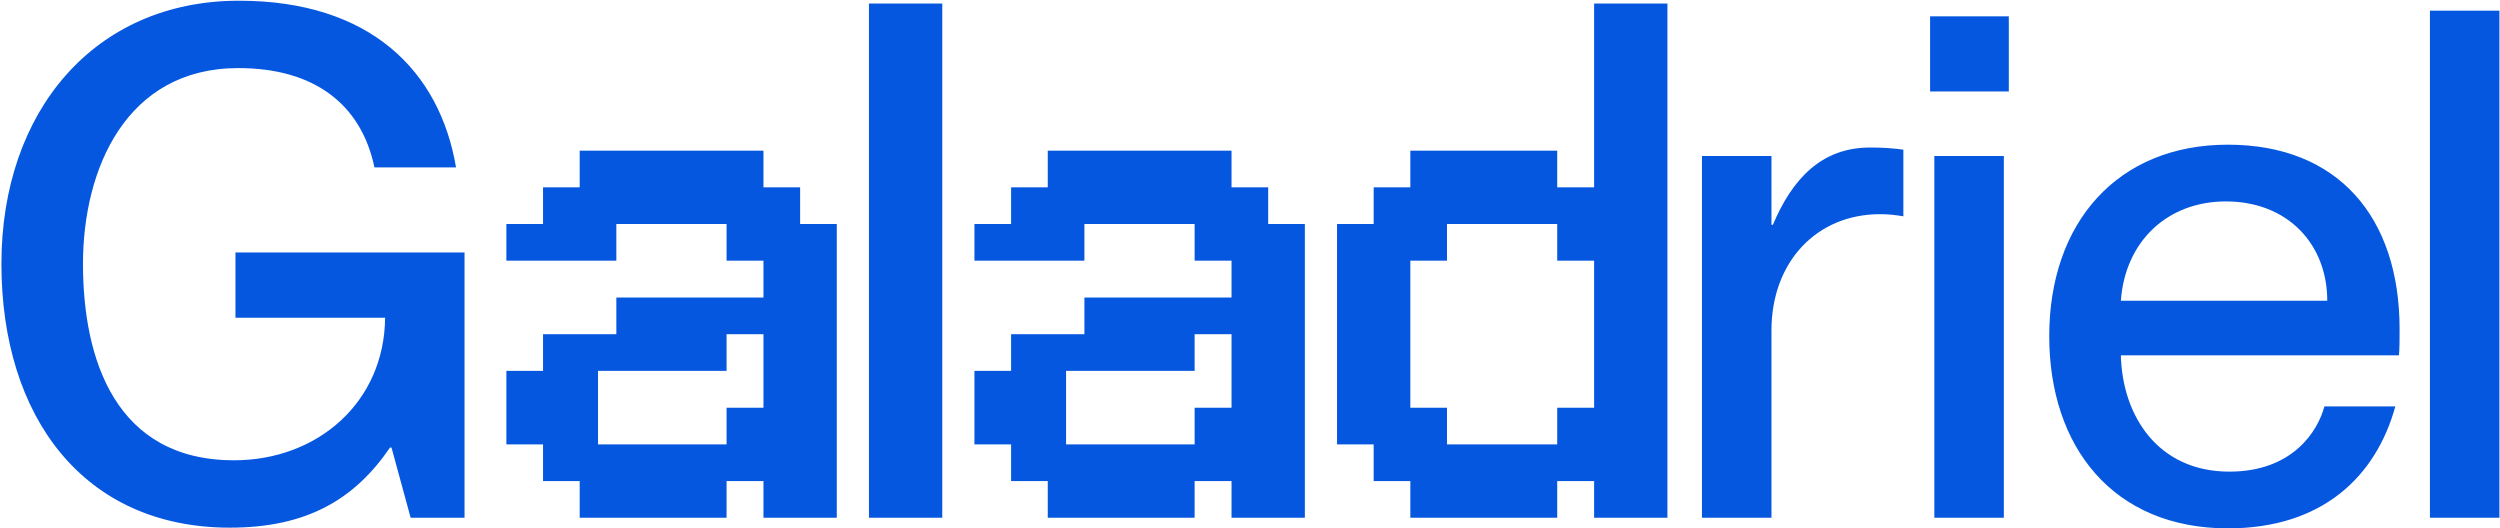 <svg width="1410" height="298" viewBox="0 0 1410 298" fill="none" xmlns="http://www.w3.org/2000/svg">
<path d="M129.6 297.6C47.2 297.6 0.8 235.2 0.8 148.8C0.8 62.8 53.2 0.4 134.8 0.4C208.8 0.4 248 40 257.2 94.4H211.2C203.6 58.4 176.8 38.4 134.4 38.4C71.2 38.4 46.8 95.2 46.8 148.8C46.8 202.8 65.2 259.6 132 259.6C179.2 259.6 216.8 226.8 217.2 179.2H132.8V142.4H262V292H231.6L220.8 252.4H220C200 281.6 173.2 297.6 129.6 297.6ZM409.78 292H326.943V271.326H306.27V250.652H285.596V209.163H306.27V188.489H347.617V167.815H430.596V147H409.78V126.326H347.617V147H285.596V126.326H306.27V105.652H326.943V84.978H430.596V105.652H451.27V126.326H471.943V292H430.596V271.326H409.78V292ZM337.28 250.652H409.78V229.979H430.596V188.489H409.78V209.163H337.28V250.652ZM531.439 292H490.091V2H531.439V292ZM673.771 292H590.934V271.326H570.26V250.652H549.586V209.163H570.26V188.489H611.608V167.815H694.586V147H673.771V126.326H611.608V147H549.586V126.326H570.26V105.652H590.934V84.978H694.586V105.652H715.26V126.326H735.934V292H694.586V271.326H673.771V292ZM601.271 250.652H673.771V229.979H694.586V188.489H673.771V209.163H601.271V250.652ZM878.266 292H795.429V271.326H774.755V250.652H754.082V126.326H774.755V105.652H795.429V84.978H878.266V105.652H899.082V2H940.429V292H899.082V271.326H878.266V292ZM816.103 250.652H878.266V229.979H899.082V147H878.266V126.326H816.103V147H795.429V229.979H816.103V250.652ZM1054.7 83.2C1061.9 83.2 1067.5 83.6 1073.5 84.4V122C1068.7 121.2 1065.1 120.8 1060.3 120.8C1024.7 120.8 999.103 147.6 999.103 186.4V292H959.903V88H999.103V126.8H999.903C1010.7 101.2 1027.1 83.2 1054.7 83.2ZM1132.97 51.6H1088.57V9.2H1132.97V51.6ZM1130.17 292H1090.97V88H1130.17V292ZM1353.37 185.6C1353.37 191.2 1353.37 197.2 1352.97 200.4H1196.17C1196.97 234.4 1216.97 266 1257.37 266C1293.37 266 1307.37 242.8 1310.97 229.2H1350.97C1340.17 268.4 1310.17 298 1256.57 298C1191.77 298 1155.77 252 1155.77 189.6C1155.77 125.6 1194.17 81.6 1256.57 81.6C1318.57 81.6 1353.37 122.4 1353.37 185.6ZM1196.17 169.6H1312.57C1312.57 137.6 1290.17 113.6 1255.37 113.6C1222.57 113.6 1198.57 136 1196.17 169.6ZM1409.68 292H1370.48V6H1409.68V292Z" fill="#0657E0"/>
</svg>
